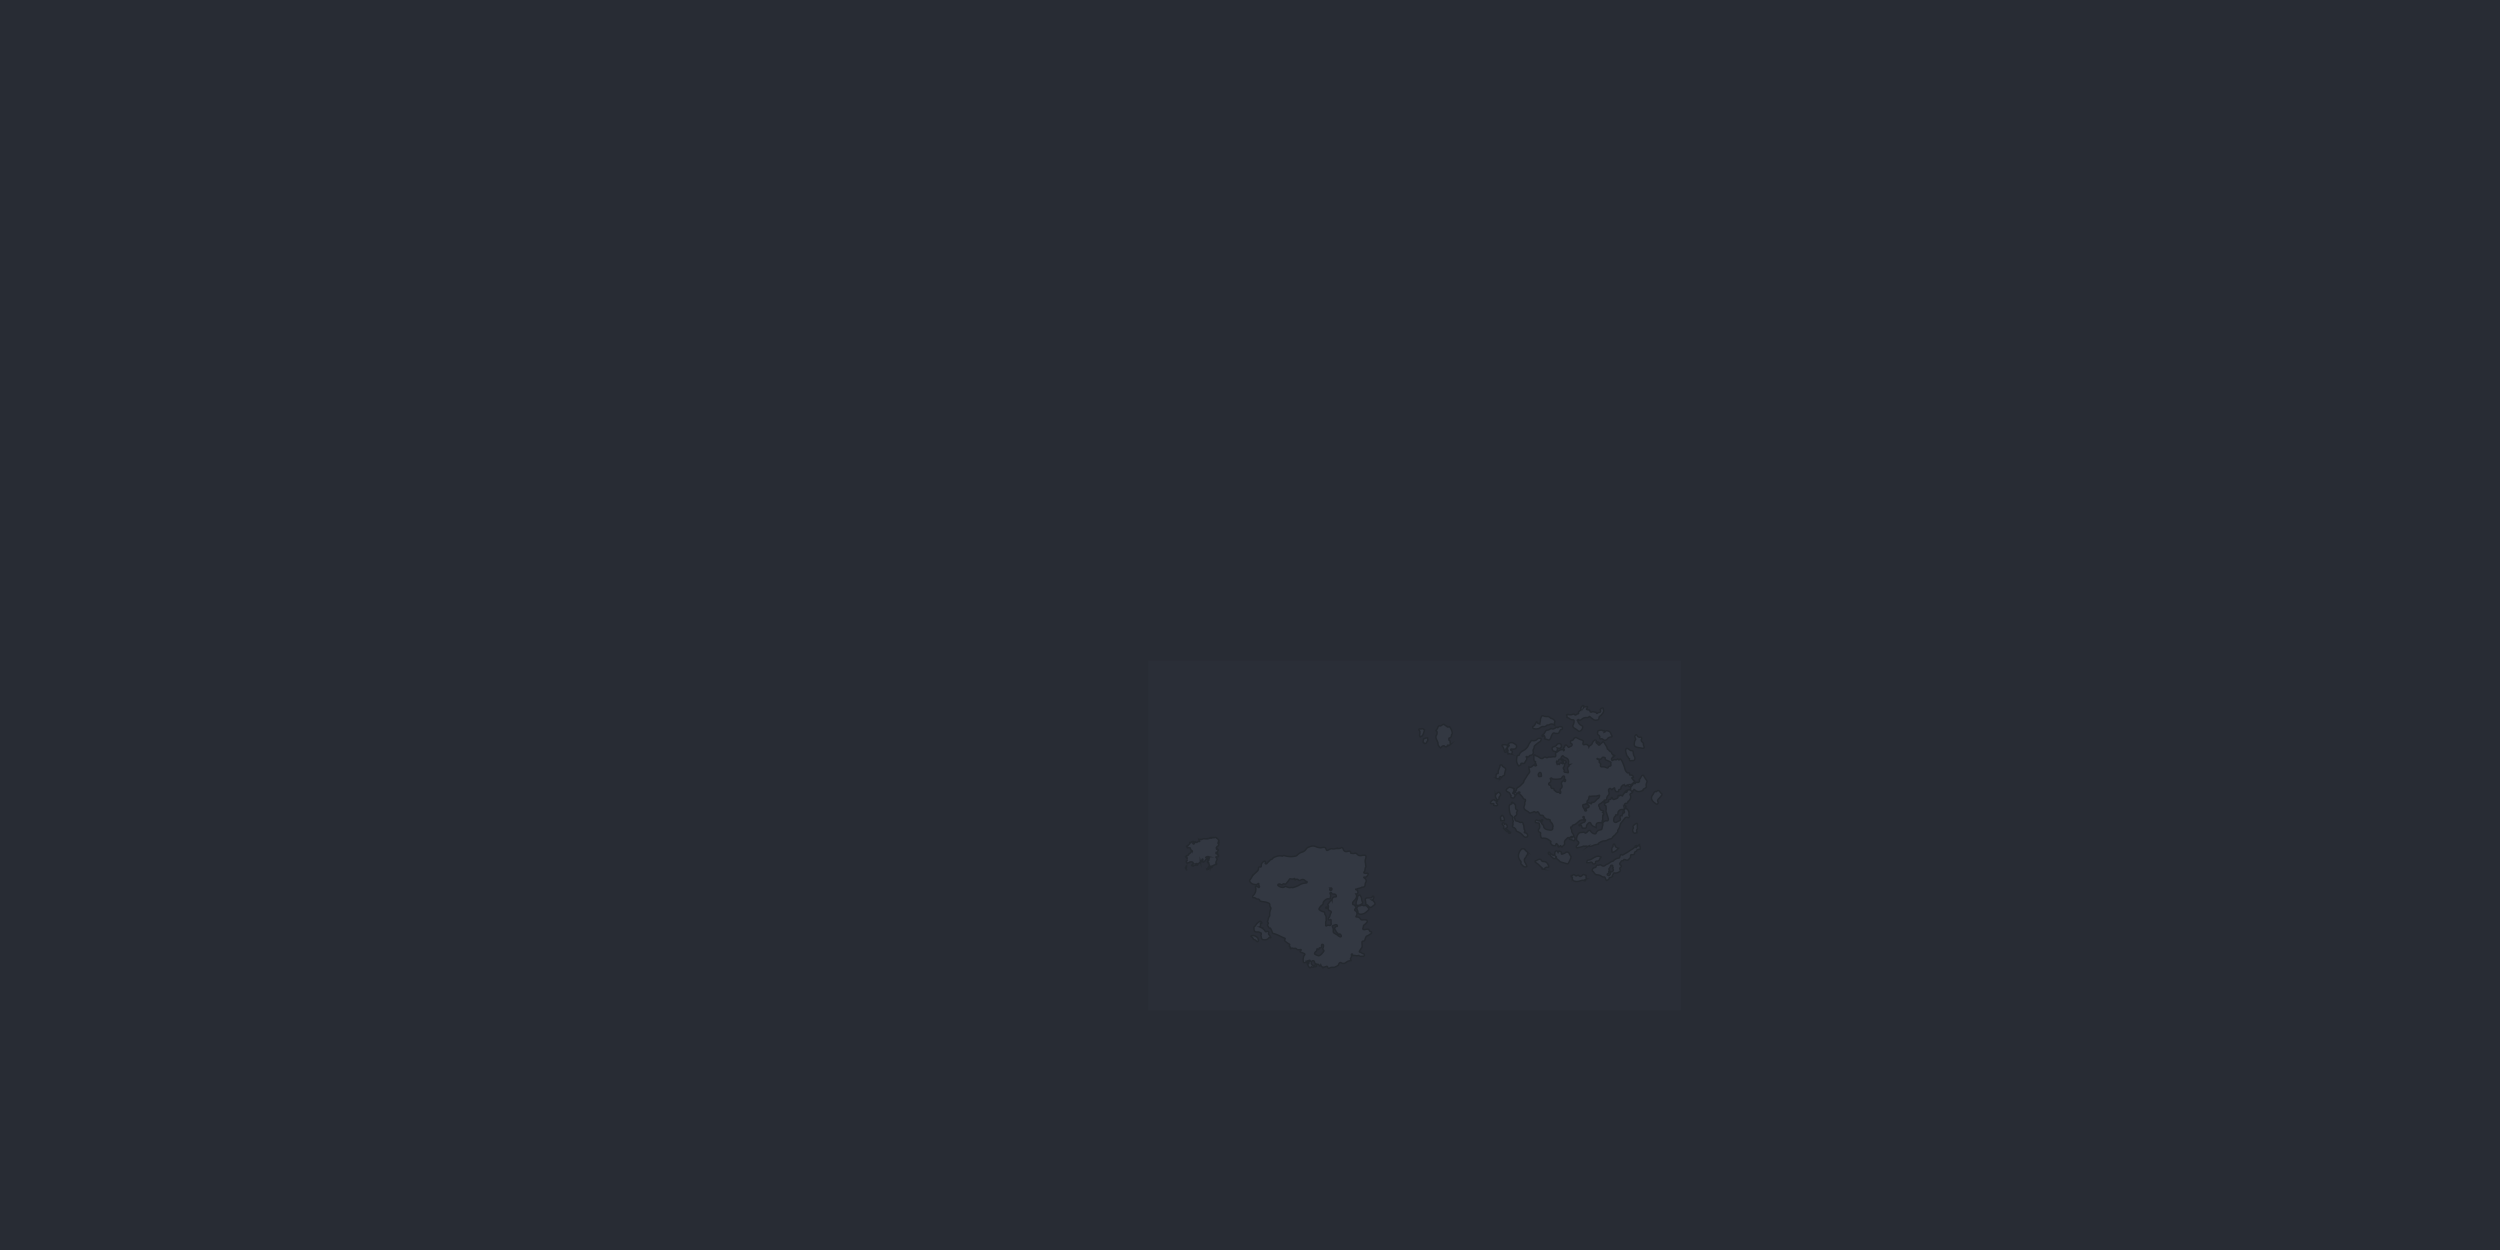 <svg id="protoWorld" xmlns="http://www.w3.org/2000/svg" viewBox="0 0 1680 840">
  <defs>
    <style>
      .cls-1 {
        fill: #282c34;
      }

      .cls-2, .cls-3 {
        fill: #333842;
      }

      .cls-2 {
        stroke: #21252b;
        stroke-miterlimit: 10;
      }

      .cls-3 {
        opacity: 0.2;
      }
    </style>
  </defs>
  <title>protoTM2</title>
  <rect id="_2x1bg" data-name="2x1bg" class="cls-1" width="1680" height="840"/>
  <g id="Tellus_Mater" data-name="Tellus Mater">
    <path id="Renovatio" class="cls-2" d="M1239.21,1648.73a1.75,1.75,0,0,1,0,1.22c.52-.65,1.21-.4,1.8-.55.23-.05.46-.22.68,0s0,.54-.06.78a2,2,0,0,1-.37.52c-.22.28-.29.53.18.56s.68.43,1.22.28.68.61.82.93c.27.65.65.73,1.14.47.94-.5,1.8.28,2.72.1.16,0,.17.29.26.41.22.32.48.75,1,.21a1.53,1.53,0,0,1,1.09-.42.86.86,0,0,0,.72-1.38.54.54,0,0,1,.14-.8c.44-.39.83-.95,1.48-.82.32.07.23.61.36.88.67,1.37,0,2.23-.84,3.25a4.84,4.84,0,0,1-1.42,1.36c-.57.32-.58,1-.7,1.56a1.25,1.25,0,0,1-1.17,1.08,3,3,0,0,1-3-.73,11.33,11.33,0,0,1-1.85-1.51c-.16-.22-.38-.19-.54,0-.47.65-1.12.51-1.81.56a4.38,4.38,0,0,0-2.94,1,5.3,5.3,0,0,1-1.24.81.64.64,0,0,1-.91-.11c-.12-.14-.28-.53-.58-.28a.74.74,0,0,0-.15.94,5.12,5.12,0,0,0,2.54,3.05c.81.35,1,.86.6,1.77a3.17,3.17,0,0,1-1.65,1.95,1.1,1.1,0,0,1-1.21-.15,13,13,0,0,0-2.45-1.69,3,3,0,0,1-1.13-1.32.51.51,0,0,1,0-.61,5.82,5.82,0,0,0,.8-3c0-.59-.3-.89-.75-.82a3.11,3.11,0,0,1-2.32-.83,3.08,3.08,0,0,0-1.34-.63c-.39,0-.63-.35-.35-.73.16-.22.06-.34,0-.5s-.49-.43-.11-.7a1.06,1.06,0,0,1,1-.19,3.9,3.9,0,0,0,2.79-.09,1.24,1.24,0,0,1,1.54.2.55.55,0,0,0,.75.15,5,5,0,0,1,1.62-.85c.13,0,.26-.11.22-.26-.36-1.28.93-1.49,1.44-2.19.1-.14.37-.23.26-.42-.71-1.23.57-1.71.93-2.53Zm52.62,59.39a12.69,12.69,0,0,1-1.64-1.86,1.13,1.13,0,0,0-1.71-.18c-.21.2-.42.49-.69.43-.88-.2-1.21.34-1.53,1a5,5,0,0,1-.72,1.2,3.06,3.06,0,0,0,.15,4.19,7.24,7.24,0,0,0,1.8,1.55c.44.27.79.76,1.25.38a1.21,1.21,0,0,0,.36-1.6c-.42-.76-.13-1.3.45-1.89.82-.82,1.53-1.75,2.28-2.64Zm-67.71-29.81c-1.45.2-2.31,1.47-3.57,2-.11,0-.17.26-.21.4a3.24,3.24,0,0,0,.1,1.28c.08.66-.19,1.17-.89,1.08-1.21-.17-2.37.32-3.57.17a.86.86,0,0,0-.62.11,1.32,1.32,0,0,1-1.58.07,1.12,1.12,0,0,0-1.25,0c-1,.92-1.43,1.06-2.56.44-.62-.34-1.15-.86-1.79-1.13s-1.11-.18-1.53-.73c-.19-.25-.89-.33-.9.29a19,19,0,0,0,0,2.38c0,.59-.06,1.39.93,1.55.33,0,.21.52,0,.8s-.25.47-.08.48c.72,0,.48.67.71,1,.11.17.34.44,0,.46s-.62.54-.89,0c-.44-.88-.76-.39-1.24,0-.77.63-1.5,1.53-2.75.91a7,7,0,0,0,.39,2.56,1.79,1.79,0,0,1-.46,1.72c-1.21,1.37-1.92,3.08-3,4.49-.5.62-.32,1.54-.87,2-1.11.94-1.94,2.19-3.28,2.87a2,2,0,0,0-1.2,1.46c-.05.77-.23,1.2-1.22,1,.32.38.77.67.41,1.09a1.81,1.81,0,0,1-1.57.49c.15-.58.31-1.06.87-1.29a.32.32,0,0,0,.06-.55c-.45-.21-.24-.48-.18-.77s.22-.39,0-.51a13.52,13.52,0,0,0-3-1,.46.46,0,0,0-.25.11,8.64,8.64,0,0,0-1.65,1.23c-.56.63-.54,1,.13,1.55a2.75,2.75,0,0,0,.8.48c1.14.29,1.21,1.5,1.92,2.16a.28.28,0,0,1,.07.26c-.5,1.13.47,1.34,1.11,1.54,1,.31,1.08-.79,1.59-1.24s-.07-.63-.32-1c.8.28,1.26.12,1.34-.66,0-.45.17-.56.57-.26s.81.18.61-.35c-.14-.35,0-.41.17-.46a1,1,0,0,1,.7,0c.26.13.11.4,0,.56-.35.4-.1.57.19.9a12.73,12.73,0,0,1,1.75,1.9c.35.59.65,1.45,1.63,1.48.29,0,.32.39.34.69.06.67-.6,1.29-.5,1.7.26,1.06-.38,1.84-.51,2.76a1.84,1.84,0,0,0,.47,1.56c.79,1,2.14,1.24,3,2.21a.88.88,0,0,0,1.11.21c.54-.35,1.2-.26,1.75-.6a.88.88,0,0,1,1.35.27c.18.3.5.33.79,0,.71-.7,1-.4,1.51.38s.62,1.74,1.92,1.52a1.44,1.44,0,0,1,1.34.85c.37.95,1.27,1.3,2,1.83.15.11.4.33.59.15.46-.44.77.16,1.19.13.61,0,.71.43.57,1,0,.19.14.33.29.45a4.68,4.68,0,0,1,1.65,3c.08.46-.34.66-.25,1.12a1.23,1.23,0,0,1-1.29,1.49c-.76,0-1.53-.21-2.25-.31-1-.15-2.45-1-2.47-2.11,0-1.32-1.7-1.55-1.38-2.83,0,0-.14-.16-.21-.16-.64,0-.79-.49-1-.95-.09-.2-.23-.46-.46-.17-.39.5-.68.11-1,0s-.67-.47-1.1-.12a1.22,1.22,0,0,0-.47,1.24c.11.55.63.36,1,.51.55.24,1.53-.16,1.61.62.12,1.14.8,2.35-.2,3.49-.62.7-.37,2,.45,2.18s.68.73.63,1.18a5.27,5.27,0,0,0,.25,2,1,1,0,0,0,1.22.86,5.85,5.85,0,0,1,4.51,1.46c.56.49,1.39.58.71,1.55-.05.07.09.28.16.42a2.66,2.66,0,0,0,2.49,1.66c.46,0,.77.07.86-.51.06-.39.25-1,.6-.89s.68.77,1,1.18-.29.73.19.9a.89.89,0,0,0,1-.39c.13-.16.49-.65.72-.14.38.82.71.81,1.22.14s1.5-1,1.28-1.79c-.47-1.7.64-2.5,1.61-3.43a2.4,2.4,0,0,1,1.54-.59c.23,0,.33,0,.41.23.15.44-.22.11-.27.2-.21.34-.2.75.23.81a10,10,0,0,1,2.52.82.43.43,0,0,0,.58-.17,1.93,1.93,0,0,0,.15-1.86c-.24-.49-1.58-.83-1.65-.46-.23,1.41-.73.19-1.22.25a1.39,1.39,0,0,1,1.43-.53c1,.09,1,0,.69-1s-1.35-1.6-1.23-2.76c.07-.74-.52-1.27-.67-2,0-.27-.19-.68.24-.61s.54-.1.67-.48a1.23,1.23,0,0,1,.78-.87c1.61-.32,2.67-1.58,3.79-2.51a3.39,3.39,0,0,1,3.59-.66c-.06-.45-.46-.8-.12-1.2.4,0,.19.46.49.6.62.29.48.73.18,1.24a1.56,1.56,0,0,1-1.07.8c-1.09.21-1.78,1.17-2.82,1.47a.34.34,0,0,0-.17.54.34.34,0,0,0,.56.09c.67-.55.93-.22,1.16.45.08.22.19.44.26.68.25.92,1,.5,1.58.63a1.13,1.13,0,0,0,1.42-1.08,2.73,2.73,0,0,1,1-2c1-1,1.51-1,2.07.19.67,1.5,2,1.81,3.41,2.52,0-.51,0-.85,0-1.18,0-1.52.57-2.14,2.11-2.16.47,0,1,0,1.41,0s1-.78.89-.81c-.86-.25,0-.59-.07-.84s.27-.77.15-1.19a2.64,2.64,0,0,1,.32-2.1c.41-.72.63-1.45-.42-1.95.3-.29.8-.41.71-.77-.06-.21-.46-.43-.73-.48a2.09,2.09,0,0,1-2-2,1.06,1.06,0,0,0-.2-.43c-.63-1-.52-1.59.54-2.11a7,7,0,0,0,1.61-1.21c.52-.48.68-.33.94.17.08.15,0,.63.44.35s.31-.41,0-.74c-.61-.64-.46-1,.44-1.11.44-.08,1-.2,1-.69a3,3,0,0,1,1.09-2.48c.92-.94.31-2.2.15-3.31-.1-.68.32-.95.74-1.25s.66.16.91.37.56.57.59.46c.19-.68.86-.6,1.24-.94.12-.11.16-.37.39-.31s.28.34.24.55c-.09.63.33,1,.58,1.54.32.64,1,.48,1.5.54s.47-.49.5-.87a.64.64,0,0,1,.55-.62c.43-.13,1.17-.57,1.14-.71-.25-.92.34-1.36.83-1.92s1.07-.79,1.69-.15a.82.82,0,0,0,1.13.17,1.3,1.3,0,0,1,1.67.4c.26.35.65.36.78.16.3-.46.79-.52,1.17-.8a.76.76,0,0,0,.45-.8,1.64,1.64,0,0,1-1.4.27c1.35-.08,1.72-1.27,2.63-1.74a.42.42,0,0,0-.07-.8c-.8-.27-.86-1.19-1.51-1.61-.15-.09-.22-.6.34-.56.79.06.73-.34.42-.84a1.63,1.63,0,0,0-1.63-.82c-.37,0-.77,0-.76-.46,0-.85-.21-1.27-1.14-1-.11,0-.31-.07-.41-.17a4.64,4.64,0,0,1-1.41-1.94,29.79,29.79,0,0,0-1.95-5.43,4.87,4.87,0,0,0-.9-1.4c-.35-.36-.63-.65-1,0-.14.22-.42.39-.65-.05s-.61-.56-.83-.3c-.55.63-1.14.47-1.79.36a1,1,0,0,0-1,.33c-.46.5-.89.06-1-.28-.28-.61.57-1.75,1.27-1.82.12-.23-.78-1.13.42-.64.22.08.4,0,.45-.2s-.19-.33-.4-.4c-.78-.3-1.63-.53-1.72-1.6a.76.76,0,0,0-.53-.62c-1-.33-1.32-1.38-2.18-1.83-.14-.06-.22-.31-.25-.48-.25-1.51-1.42-2.54-2-3.86-.14-.3-1-.84-1.2-.4-.39.69-1.17.87-1.54,1.55-.13.24-.71.9-1.17.24a5.7,5.7,0,0,0-1.1-1,1.05,1.05,0,0,1-.41-1.3c.11-.3.11-.58-.18-.75s-.78-.24-1,0c-.46.56-1.14,1-1.33,1.74a2.72,2.72,0,0,1-1.4,1.72,2,2,0,0,0-1,1,2.18,2.18,0,0,0-2.55-1.61c-.47.18-.94.34-1.29-.05a1.22,1.22,0,0,1,0-1.24,1.24,1.24,0,0,0-.9-1.68,13.24,13.24,0,0,1-2.91-1.23c-1.14-.76-2-.51-2.66.68a1.44,1.44,0,0,1-1,.82c-.42.08-1,.08-1,.65s-.29,1.29.62,1.53a.62.62,0,0,1,.4.76c-.26,1.06-1.36,1.13-2.07,1.62-.37.26-.7-.4-1-.69-1.06-1.19-1.5-1.13-2,.37,0,.11-.09.26-.18.31-.69.36-.47.93-.18,1.33s.18.7-.15,1C1225.12,1678.18,1225.12,1678.18,1224.12,1678.31Zm17.88,37a1.12,1.12,0,0,1,.8,1.15c0,.48-.48.76-1,.89l-.63.16c-.59.14-.79.4-.35,1,.2.24.5.56.06.87a.69.69,0,0,1-1-.29c-.06-1.18-1.25-1.86-1.26-3.09,0-.52,0-.68.53-.82a6,6,0,0,0,2.48-1,1.75,1.75,0,0,1,.58-2.16c.7-.46.34-1.21.56-1.8s.14-.84.83-.54c.36.16.85-.12,1.27-.15,1.53-.12,3.1.13,4.57-.55.26-.11.54,0,.42.37-.19.6-.25,1.3-.91,1.65-1,.51-1.49,1.5-2.33,2.17a1.81,1.81,0,0,1-1.56.52c-.39-.07-.65-.22-.58.41s-.24.66-.72.34a2.27,2.27,0,0,0-2.1-.25C1241.33,1714.67,1241.26,1715,1242,1715.29Zm-15.1-16c-.11.25-.25.59-.59.24a.92.92,0,0,0-1.41.07,1.66,1.66,0,0,0-.62,1.73,8,8,0,0,1,.35,1.15,1.52,1.52,0,0,1-.49,1.59c-.68.6-1.16,1.34-.46,2.28a1,1,0,0,1,0,.91c-.1.37-.32.6-.6.11a1,1,0,0,0-.92-.53c-1.24.25-1.79-.74-2.6-1.28-.29-.19-.22-.48-.3-.73a.87.87,0,0,0-.7-.56c-1.49.25-1.23-1-1.51-1.74-.11-.31-.07-.44-.5-.4a.81.81,0,0,1-.82-.62.85.85,0,0,1,.49-1,1.62,1.62,0,0,0,.73-2.29c-.1-.21-.43-.48,0-.72s.69-.27.86,0c.38.64,1,.48,1.51.57a14.25,14.25,0,0,0,4.47-.29c.52-.08.73-.67,1-1.08s.69-.85,1.18-.67.29.82.34,1.25a2.52,2.52,0,0,1-.24.89C1227,1698.27,1227.23,1698.55,1226.9,1699.29Zm-5.8-12.07c-.34-.64-.18-1.15.51-1.16.48,0,.5-.22.65-.54s.39-.89,1-.89a.67.67,0,0,0,.73-.75c0-.5.43-.88.72-1.28.15-.22.53-.34.65-.14.67,1.07,2,1.09,2.86,1.87a2.64,2.64,0,0,1,.78,2.63c-.08.69-.28,1.46,1,1.29-.3.21-.76,0-.64.37.23.69-.34.81-.65,1.16a1.91,1.91,0,0,0-.24,1.79c.1.39.24.76.31,1.16.2,1.12.22,1.12-.83.92a5.63,5.63,0,0,0-.91-.18c-.86,0-1.23-.33-.86-1.21.23-.54-.47-.68-.51-1.12,0-.21-.27-.53-.22-.58,1-.89.71-2.33,1.45-3.32.19-.27.68-.33.46-.88-.31-.77-.82-1-1.65-.6a5.23,5.23,0,0,0-.83.59.41.41,0,0,0-.13.31c.06.15.18.25.35.08s.37-.09.51.13a.45.45,0,0,1,0,.6c-.17.19-.35.33-.65.18a4.3,4.3,0,0,0-1-.42c-.42-.07-.92-.12-.91.58,0,.42-.28.33-.51.24a1.5,1.5,0,0,0-1.14,0A5.44,5.44,0,0,0,1221.1,1687.22Zm36.44,1.3c.06.61-.54.83-1.06.91-.34.06-.63.14-.71.48-.18.77-.63.72-1.2.48a5.54,5.54,0,0,0-3-.6c-.88.11-1.25-.46-1-1.3.18-.66-.2-1.06-.59-1.46-.16-.16-.39-.28-.34-.52a1.36,1.36,0,0,0-1.23-1.87.29.29,0,0,1-.18-.38.19.19,0,0,1,.32,0c.31.37.79.23,1.18.39.94.39,1.5-.51,1.93-1,.56-.66,1-.11,1.5-.16s.48.46.5.85c0,.55.3.8.89,1a22,22,0,0,1,2.7,1.26.45.45,0,0,1,.29.48A2.6,2.6,0,0,0,1257.54,1688.52Zm-48,7.84c-.77.08-.72-.73-.88-1.19s.89-1.74,1.2-1.63c.86.28.87,1,.89,1.92C1211.13,1696.53,1210.11,1696.3,1209.57,1696.36Zm29.48,27.63c-.2.07-.3-.18-.31-.37s.14-.38.4-.39.39.16.48.4S1239.24,1723.92,1239.05,1724Zm28.51-17.22a.58.58,0,0,0-.91.33c-.21.81-1.05,1.22-1.22,2,0,.18-.27.31-.34.24a1.29,1.29,0,0,0-1.86-.06s-.15-.09-.24-.13c-.53-.3-.76,0-.69.46.14.87-.31,1.19-1,1.51-.34.16-.7.16-1,.33-1,.49-1.29.36-1.8-.64-.09-.18-.16-.41-.35-.4a.5.5,0,0,0-.49.48c0,.73-.46.81-1,.87s-.84.32-.68.86,0,.61-.42.76a6.35,6.35,0,0,1-1.28.52c-.87.19-1.39,1.54-.76,1.75,1.09.37.65,1.12.79,1.79.18.91-.26,1.85,0,2.68a40,40,0,0,1,1.46,4.62c.16.85-.23,1.48-1.07,1.33-1.16-.2-1.82.52-2.59,1.2-.61.54-.31.92,0,1.41.06.1,0,.3-.08.44a8,8,0,0,0-.46,2,1.05,1.05,0,0,1-1,1,3.44,3.44,0,0,0-3,2.16c-.2.5-.45.58-1,.51a3.79,3.79,0,0,1-2.68-1.83c-.42-.64-.88-.48-1.39-.25s-.74.9-1.33,1.22-.75.61-1.08.21a1.37,1.37,0,0,0-1.46-.37,15.23,15.23,0,0,1-1.67.17,1.5,1.5,0,0,0-.86.43,5.39,5.39,0,0,0-1.57,3.18,2,2,0,0,0,.44,2.05c1.08.73,1.28,1.3.39,2.37-.32.39-.76.66-1,1.15s.1,1.25.52,1.11c1.27-.42,2.66-.37,3.85-1a1,1,0,0,1,.89-.11c.64.28,1.41-.43,2,.29,0,0,.28-.07.42-.13a1,1,0,0,1,.72-.15c1.84.53,3.25-1,5-1.06.3,0,.62-.36,1-.23.18.06.37,0,.38-.17,0-.64.43-.77.91-1a6,6,0,0,1,2.83-1.11,4.34,4.34,0,0,0,1.95-.33,6.48,6.48,0,0,1,2.3-1,1.73,1.73,0,0,0,1.44-.91c.51-1,1.68-1.4,2.26-2.42.42-.74,1.6-1,1.26-2.25,0-.13.12-.35.23-.49a8.08,8.08,0,0,0,1.49-3.53,2.38,2.38,0,0,1,.61-1.2c.87-1,1.69-2.1,2.51-3.17a1.64,1.64,0,0,1,1.82-.47c.27.16.53.31.76.06s.75-.79.51-1c-.71-.64-.26-1.33-.32-2a3.93,3.93,0,0,0-1.31-2.67c-.43-.4-1.33-.85-.72-1.81.17-.26-.19-.24-.41-.24-.7,0-.88-.4-.61-1a1.24,1.24,0,0,1,1-.79c.75-.08,1.42-.19,1.29-1.2,0-.08.22-.2.35-.28,1.2-.71,2-2.7,1.32-3.92-.5-.87,0-1,.48-1.3s.88-.5.55-1.16a.31.31,0,0,1,.31-.45c.41.07.53-.19.72-.44a.69.69,0,0,1,1.17-.1c1.33,1.23,2.85,1.06,4.4.49.31-.12.88-.27.88-.41,0-1.08,1-1,1.55-1.51.31-.29.85-.53.67-1a3.79,3.79,0,0,1,.32-2.71,1.57,1.57,0,0,0-.19-1.6,18.32,18.32,0,0,1-1.84-2.86.67.67,0,0,0-1.09-.27c-.89.71-1,2-1.91,2.66-.08,0,0,.35.05.53.17,1-.26,1.44-1.23,1.43-.58,0-1.27-.21-1.54.63a.27.27,0,0,1-.38.18c-.76-.36-1.07.2-1.36.7-.49.84-1.48,1.35-1.4,2.59,0,.34-.28.76.08,1.16a2.45,2.45,0,0,0-2.86.4c-.14.13-.63,0-.41.44.12.23.39.4.79.11C1268.13,1706.92,1267.9,1707,1267.56,1706.77Zm-1,11.67c-.26.14-.29.59-.11,1s.43,1.23-.51,1.45c-.34.08-.45.38-.57.68a1.45,1.45,0,0,1-1.15,1.08c-.42.06-.51.49-.52.86a2.68,2.68,0,0,0,.12,1,1.11,1.11,0,0,1-.76,1.56,11.17,11.17,0,0,0-1.78.94,1.36,1.36,0,0,1-1.89-1.26c.14-1,.09-2.07,1.1-2.72a.57.57,0,0,0,.19-.41c0-.45.14-.67.7-.53s.93.05.87-.73a2.63,2.63,0,0,1,1.18-2.45,3.79,3.79,0,0,1,2.3-.42c.66.07,1-.33.83-1C1266.74,1717.8,1267.33,1718,1266.56,1718.44Zm10.15,23.63a1.71,1.71,0,0,0-.8.73c-.14.18-.35.49-.6.22-.61-.67-1-.08-1.48.13.18.4.56.22.76.41s.18.21.16.3-.21.24-.23.23c-.91-.65-1.25,0-1.94.54s-1.77,1.07-2.63,1.71c-1.33,1-2.84,1.71-4.27,2.56a.65.65,0,0,1-.62.09c-1-.56-1.26,0-1.45.89-.1.44-.17,1.08-.69,1.2a5.73,5.73,0,0,0-3.72,1.88.55.55,0,0,1-.29.22c-1.69.26-2.74,1.78-4.36,2.17a.75.75,0,0,0-.24.15c-1.44,1.24-2,1.28-3.57.22a.62.62,0,0,0-.67-.11,2.34,2.34,0,0,1-1.61.26.67.67,0,0,0-.81.6,1.07,1.07,0,0,1-1.05,1.06,1.92,1.92,0,0,0-1.6,1.6c-.17.75.5.88.78,1.25.63.85,1.08,1.87,2.47,2a5.12,5.12,0,0,1,2.8.84,2.42,2.42,0,0,0,1.86.6c.43,0,.65.26.79.66a6.38,6.38,0,0,0,.59,1.27c.11.17.35.53.56.39.58-.37,1.37-.61,1.49-1.4.07-.43.24-.39.55-.47a13.56,13.56,0,0,0,1.68-.7c-.36-.83.49-1.27.6-1.94a.55.55,0,0,1,.73-.5,4.53,4.53,0,0,0,3.14-.72,1.11,1.11,0,0,0,.62-1.71.93.93,0,0,1,.24-1.25c.94-.74,1-1,0-1.72-.57-.47-.6-1-.11-1.44s.67-1.63,1.82-1.38c.11,0,.38-.19.41-.33.2-.78.62-.5,1.14-.37s1.36.65,1.87.15c.73-.73,1.86-1.33,1.75-2.6-.1-1,.55-1,1.11-.92,1,.17,1.4-.3,1.53-1.15a1.16,1.16,0,0,1,.77-1,1,1,0,0,0,.65-.5c.27-.87,1-.88,1.72-1,.23,0,.51.06.7-.16a4.45,4.45,0,0,0-.28-2c-.87-.13-.06-.54-.15-.79Zm-17.92,15c.19.24.47.44,0,.76-.25.18,0,.39.13.55a1.06,1.06,0,0,1,0,1.38c-.34.43-.68.81-1.34.52-.46-.2-.63.24-.47.48.6.91-.3,1.4-.59,2-.16.33-1,0-1.33-.37s.1-.81.37-.87c.69-.13.69-.49.54-1a.88.88,0,0,1,.24-.87c.37-.34.5-.53,0-.82-.27-.15-.22-.45,0-.65a5,5,0,0,0,1-1.84c.18-.48.67-.39,1.06-.35s.35.28.17.5S1258.66,1756.85,1258.79,1757ZM1195,1688.5a6,6,0,0,0,.68.75c.37-.47,1.3-.48,1.31-1.09,0-.94.62-.72,1-.69.76,0,1.57.4,1.77-.78,0-.1.19-.17.24-.28.38-1,1.52-1.74.74-3a.37.37,0,0,1,.11-.5c.2-.16.23.1.35.15.41.17.9.31,1.16-.16a1.71,1.71,0,0,1,1.45-.85,1.94,1.94,0,0,0,1.56-1.88c.07-.67-.41-1.34,0-2a2.81,2.81,0,0,0,.56-1.75,1,1,0,0,1,.34-.74,20.25,20.25,0,0,1,3.65-2.87c.47-.3.92-1.44.64-1.88s-.92-.27-1.38-.25a2,2,0,0,0-1.24.6,3.31,3.31,0,0,1-3.15.89c-.36-.08-.84-.09-1,.3-.39.88-1.21,1.5-1.52,2.41a7.3,7.3,0,0,1-3.35,3.84c-1.22.76-2.56,1.39-3,3a.5.5,0,0,1-.56.4c-.74-.07-1,.46-1,1a8,8,0,0,0-.26,1.87A5.75,5.75,0,0,0,1195,1688.5Zm2.32,38.59c-.67.28-1.06,0-1.58-.31a3.51,3.51,0,0,0-1.39-.5c-1.43-.11-1.23-1.43-1.63-2.29-.28-.6.29-.85.66-1.18s1.16-.88.85-1.69a1.16,1.16,0,0,1,.19-1.2c.25-.35.53-1,0-1.16-1.2-.49-1-1.66-1-2.4,0-1.56-1.15-1.93-2-2.69a.31.31,0,0,0-.42-.05.27.27,0,0,0-.11.4c.39.6,0,.67-.48.85a1.79,1.79,0,0,0-1.32,1.74,18.65,18.65,0,0,0,.69,4.91,1.74,1.74,0,0,0,.61.88c.5.42,1.06.83,1.12,1.57s-.16,1.5.17,1.9c.58.69-.11,1.05-.1,1.55,0,.25.08.49.08.74a1.85,1.85,0,0,1-.13,1c-.42.67-.18,1.1.51,1.37a2.74,2.74,0,0,1,1.71,1.84,1.24,1.24,0,0,0,.85.93,9.1,9.1,0,0,1,4,2.9c.64.68,1.23,1.23,2.38.75.67-.28.72-.53.58-1-.22-.84-.45-1.66-1.58-1.74-.22,0-1.06-.32-.51-.75s.23-.83.05-1.15c-.65-1.18-.18-2.62-.93-3.76,0,0,0-.06,0-.09C1198.75,1727.76,1197.92,1726.86,1197.36,1727.09Zm19.05,21.52a8.8,8.8,0,0,0,1.91,2.26c.49.39,1,.91,1.63.65a1.13,1.13,0,0,0,.46-1.57c.22.15.29.19.36.25s.13.1.12.14c-.22,1.31.89,1.7,1.62,2.34.37.33.69.81,1.13,1,1.48.5,3,.89,4.52,1.31a.68.68,0,0,0,.68-.22,18,18,0,0,0,1.81-3.8c0-.32.28-.63,0-1a12.33,12.33,0,0,1-1.12-1.92,1.63,1.63,0,0,0-2.58-.57,7.64,7.64,0,0,1-2,.94c-.32.17-.85.09-.67-.51.34-1.14-.8-1-1.25-1.4s-.78.32-1,.81c-.29-.63-.57-1.19-1.29-1a1.7,1.7,0,0,0-.91,1.88.51.51,0,0,1-.12.65c-.53.59-1,.43-1.52,0s-1-.73-1.63-.29Zm3.4-88.95c.34-.72-.85-2-2-2.31a2.24,2.24,0,0,1-1.21-.65,2.2,2.2,0,0,0-1.76-.7,5.09,5.09,0,0,1-2.47-.34,1,1,0,0,0-1.51.39,6,6,0,0,0-.71,2.27c0,1-.33,1.82-.41,2.71-.45-.18-.81-.34-1.19-.47-.22-.06-.43-.07-.43-.38a.57.57,0,0,0-.45-.63c-.33,0-.37.36-.5.58-.48.87-.75,1.87-1.75,2.39a.92.92,0,0,0-.34,1.17,1,1,0,0,0,1,.53c.24,0,.49.1.73.11a5.12,5.12,0,0,0,2.24-.29c1-.39,1.83-1.38,3.07-1.3a2.5,2.5,0,0,0,2.35-.83c.17-.22.5-.2.79-.18a1.17,1.17,0,0,0,.78-.18,3,3,0,0,1,3.67.27A4,4,0,0,1,1219.81,1659.66Zm3.38,6.08c.29-.54.46-.93,1.12-1a.86.86,0,0,0,.65-1.09.87.87,0,0,0-1-.83c-.61,0-1.25-.11-1.75.44-.13.15-.42.38-.62.06-.3-.49-.44-.09-.71,0-1.07.53-2.05,1.52-3.41.76a.36.36,0,0,0-.49.1,4.1,4.1,0,0,1-2.36,1,1.31,1.31,0,0,0-.92.58c-.66,1-1.06,2.1-2.22,2.67-.33.16-.31.77-.06,1s.46-.22.7-.33.17-.44.47-.38a3,3,0,0,1,.66,1.62c-.75.75.11.82.44.89a5.82,5.82,0,0,1,1.58.45.92.92,0,0,0,1.23-.29,2.91,2.91,0,0,0,.78-1.44,8,8,0,0,1,1-2.21c.7-1.24,1.49-.38,2.25-.38.19,0,.38,0,.58,0C1222.49,1667.69,1222.79,1666.52,1223.19,1665.74Zm-26.29,79.94a7.86,7.86,0,0,0-1.27,2.45,5,5,0,0,0,1,4.75c.33.4.69.75.47,1.37a.85.85,0,0,0,.18,1c.52.43,1,.93,1.45,1.39a2.06,2.06,0,0,0,1.85.37c.26,0,.61-.36.47-.59-.4-.64-.59-1.41-1-2-.83-1.18-1-2.57.08-3.48.73-.6.4-1.85,1.52-2.06,0,0,0-.12,0-.18-.11-.79.13-1.7-.87-2.16a1.74,1.74,0,0,1-.68-.76,1.47,1.47,0,0,0-1.69-.85C1197.72,1744.77,1197.32,1745.13,1196.9,1745.68Zm55.57-80.16a.57.57,0,0,1-.54-.06c-.64-.52-1.34-.28-2-.16s-1.24.32-1.29,1-.35,1.53.49,2.12a1.62,1.62,0,0,1,.88,1.77c-.08.39.34,1.14.77.92.77-.41,1.11,0,1.56.4a1.87,1.87,0,0,0,2.74-.35,3.23,3.23,0,0,1,2.57-1.42c.91,0,.67-.45.56-.85s-.47-.8-.63-1.24a2.47,2.47,0,0,0-1.65-1.84c-.82-.2-1.74-.63-2.34.47,0,.1-.27.12-.54.22C1253.24,1665.79,1253.43,1665.24,1252.47,1665.52Zm27.4,11.22c0-.89-.8-1.66-.44-2.66.07-.19-.29-.3-.4-.46-.53-.71-1.49-1.17-.92-2.43.4-.9-.21-1.52-.95-1.28a2,2,0,0,1-1.91-.94c-.36-.9-.64-.94-1.32-.27a1.17,1.17,0,0,0-.22,1.36c.15.52.73,1.16.34,1.56a3.44,3.44,0,0,0-.71,2c-.38,1.63,0,2.53,1.58,3a10.74,10.74,0,0,0,2,.41,8.88,8.88,0,0,1,1.55.3C1279.3,1677.45,1279.86,1677.17,1279.87,1676.74Zm-98.85,21c.32.06.71,0,1.08.06s.42,0,.44-.42.31-1.22,1.15-.81c.43.21.73,0,1-.31a1.23,1.23,0,0,1,.73-.52c.35,0,.49-.3.61-.68a25.68,25.68,0,0,1,.61-2.75c.47-1,.13-1.55-.88-2.19-.5-.32-1.08-.53-1.31-1.2a.76.76,0,0,0-1-.34c-.37.14-.64.36-.55.84s-.16.71-.28,1.06c-.37,1.06-1,2-.81,3.27,0,.21,0,.5-.24.53-1.24.14-1.16,1.09-1.25,1.84S1180.22,1697.6,1181,1697.75Zm59.1,64.77c-.55-.22-1.16-.54-1.78.12-.95,1-1.62,1.09-2.34.24-.38-.44-.53-.38-1-.1a1.08,1.08,0,0,1-1.58-.07,1,1,0,0,0-1.56-.08c-.14.11-.31.33-.42.31-.28-.07-.54-.27-.59.22s0,.7.45.81c.25.07.46.06.31.47a2,2,0,0,0,1.14,2.1,5.8,5.8,0,0,0,3.88,0c1-.31,2.1-.82,3.21-.13.35.23.63-.15.63-.45s0-.53.33-.67a.59.59,0,0,0,.21-.88,1.11,1.11,0,0,1-.11-1C1241.17,1762.68,1240.44,1762.66,1240.12,1762.52Zm33.42-79.22a6.29,6.29,0,0,1-1-3.16c0-.92-.48-1.28-1.39-1.23a1,1,0,0,1-.67-.26c-.39-.31-.79-.61-1.2-.88-1-.65-1.71-.33-1.84.84a7.11,7.11,0,0,0,.51,2.59,3,3,0,0,0,1,1.93c.36.24.29,1.14,1.07,1.25,0,0,0,.22,0,.34-.08.89.24,1.23,1.15.94a3.32,3.32,0,0,1,.84,0c1.36-.09,1.67-.43,1.67-1.9A1.88,1.88,0,0,0,1273.54,1683.3Zm-62,75.19a1.46,1.46,0,0,0,1.54-.43,2,2,0,0,1,1.93-.75c.88.11.9-.41.73-.86-.63-1.62-1.44-3.06-3.55-3a1.57,1.57,0,0,1-1.44-.89c-.36-.75-1-.77-1.66-.54a5.2,5.2,0,0,0-1.68.88c-.18.14-.69-.2-.75.37a1,1,0,0,0,.56,1,13.05,13.05,0,0,1,2.35,1.87,6.79,6.79,0,0,0,1.59,1.44.33.33,0,0,1,.11.43C1210.91,1758.34,1211.32,1758.46,1211.53,1758.49Zm-21.61-77.34c.43.09,1,.09,1.15-.49s.41-1.15-.17-1.65c-.26-.23-.89-.24-.66-.81s.74-.29,1.16-.28h.56c.85,0,1.64-.15,2-1.06a1.58,1.58,0,0,0-.69-2.2c-1.31-.91-2.46-1.61-4-.75-.53.28-.85.56-.38,1.12s.34.62-.14,1a2.48,2.48,0,0,0-.82,1.53c-.1.69.62,1.19.44,1.5-.48.81.11,1.43.09,2.17A3.34,3.34,0,0,1,1189.92,1681.15Zm56.86,69.35c-1.47.75-2.72,1.91-4.51,2-.7.06-.83.89-1,1.51a.24.24,0,0,0,.26.31,7.92,7.92,0,0,0,2-.23c.88-.32,1.13-.32,1.66.52a1,1,0,0,0,1.22.47c.45-.12.83-.33.78-1a.78.78,0,0,1,.84-.9,2,2,0,0,0,2-1.26,2,2,0,0,1,.72-1c.27-.19.3-.72-.09-.7-.65,0-1.19-.41-1.79-.29A3.8,3.8,0,0,0,1246.78,1750.5Zm-24.86-73.26a1.94,1.94,0,0,0,1.75-.14c.78-.59.58-1.44.44-2.1-.19-.94-2.12-1.07-2.77-.21a3.1,3.1,0,0,1-2.08,1.47c-1.25.21-1.55,1.12-1,2.12.37.62.55,1.24,1.45,1,.11,0,.26.18.4.19a3.38,3.38,0,0,0,1.33-.15c-.32-.81.67-1.63-.11-2.35C1221.65,1677,1221.75,1677.21,1221.92,1677.24Zm53.16,50.65c-.33-.21-.61,0-.88.16a6.07,6.07,0,0,0-1.57,1.38.79.79,0,0,0-.14,1c.25.4.14.63-.09,1a2.25,2.25,0,0,0,.61,2.82c.64.45,1.2,0,1.77-.16.34-.08.36-.49.2-.8a1.23,1.23,0,0,1,.24-1.6.91.91,0,0,0,.11-.9c-.22-.67.2-1.35-.12-1.93C1275.36,1728.41,1275.41,1728.11,1275.08,1727.89Zm-14.94,14.35c-.05-.31-.13-.54-.5-.52s-.46.23-.57.53c-.17.49,0,1.08-.43,1.5-.9,1-.33,2.11-.43,3.18a.43.43,0,0,0,.62.36,9.56,9.56,0,0,0,3.83-2.76C1261.26,1744.18,1260.36,1743.56,1260.14,1742.24ZM1186,1727.77c-.47,0-.85-.67-1.36-.15s0,1,.16,1.24c.63.63,1,1.21.55,2.09,0,.07,0,.25.12.32,1,.8,1.64,2,3,2.36.2,0,.44.14.35.44s.14.42.41.41.74,0,.87-.37-.23-.38-.45-.51a23.32,23.32,0,0,1-2.8-2.49c1-.29,1.21-.72,1-1.51-.39-1.29-.84-1.59-1.85-1.21C1185.84,1728.11,1186.2,1727.76,1186,1727.77Zm-4.74-12.12a1,1,0,0,0-.2-1c-.52-.52-1-.94,0-1.47.31-.15.2-.68,0-1-.07-.15-.3-.26-.38-.1-.53,1.09-1,.5-1.42,0a.63.63,0,0,0-.43-.13,2.94,2.94,0,0,0-2.22,1.75c-.13.49.07.83.55.86a2.53,2.53,0,0,0,.91,0c.5-.13,1,0,.69.74-.16.42.2.56.42.55a4.61,4.61,0,0,1,1.27.15C1180.8,1715.87,1181.13,1715.93,1181.21,1715.65Zm-.43-4.12c.18.19.43.59.83.39a1,1,0,0,0,.66-1,1.23,1.23,0,0,1,.21-1c1.09-1.22,1.07-1.23.26-2.6-.26-.44-.56-.56-1-.3-1,.62-2,1.28-1.88,2.73A4,4,0,0,0,1180.78,1711.53Zm4.51-36.56a.85.85,0,0,0-1,.42c-.21.36.22.54.38.76a7.43,7.43,0,0,1,1.22,3.13c.06.3.12.83.65.72s.6-.53.45-1a1.39,1.39,0,0,1,.39-1.7c.66-.49.35-1.28.73-1.85.14-.23-.29-.44-.39-.39-.68.34-1.28-.36-1.84-.12A2.45,2.45,0,0,1,1185.29,1675Zm.55,50.76a3.9,3.9,0,0,0-1.09-3.1c-.22-.19-.47-.39-.71-.06-.45.64-1.21,1.21-.64,2.18a.77.77,0,0,1,.08.62c-.26.61.14.61.52.63a7,7,0,0,0,.87,0C1185.09,1725.77,1185.88,1726.52,1185.84,1725.73Zm62.92-51.17c.14.14.14.58.5.34a.68.68,0,0,0,.4-.73c-.08-.75-.47-1-1.2-1.13C1248.44,1673.61,1248.33,1674.14,1248.76,1674.56Zm-32.18,73.91c.35-.54,0-.9-.36-1.2s-.51,0-.72.19-.1.58,0,.85c.17.43.59.21.9.3Zm-5-23c-.27-.27-.78,0-1,.28-.42.66.66.51.66,1C1211.25,1726.22,1212.06,1725.87,1211.59,1725.43Zm13.93-40.17a.7.7,0,0,0-.79-.62c-.18,0-.69,0-.57.36a.73.73,0,0,0,.88.59C1225.15,1685.48,1225.55,1685.66,1225.52,1685.26Z" transform="translate(-174.97 -1174.5)"/>
    <path id="Athentha" class="cls-2" d="M1148.11,1675.61c-.07,0,0-.12,0-.19s-.06-.24-.26-.17-.27.14-.23.33c.08.35-.16.5-.4.62a2.44,2.44,0,0,1-.28.14,1.68,1.68,0,0,1-1.16-.24c-.3-.15-.62-.25-.91-.42-.12-.07-.24,0-.37,0a2.85,2.85,0,0,0-.78.73c-.07.09-.18.14-.26.23a.83.83,0,0,0-.19.26c-.08.16-.17.16-.32.07a3.9,3.9,0,0,1-1.32-1.5,2.17,2.17,0,0,1-.34-1.24c0-.12,0-.25,0-.37a1.13,1.13,0,0,0-.14-.6c-.21-.45-.38-.92-.62-1.35s-.31-.84-.53-1.24a1,1,0,0,1-.07-.35,6,6,0,0,1,.07-1.27,1.34,1.34,0,0,1,.38-.71,1,1,0,0,0,.19-.42.11.11,0,0,0,0-.08c-.1-.09,0-.15,0-.23a.56.56,0,0,0,.09-.31,3.77,3.77,0,0,0,0-.95.68.68,0,0,0-.26-.44.08.08,0,0,1,0-.06.23.23,0,0,0-.26-.19c-.16,0-.16-.14-.21-.24s0-.11.11-.15a1.39,1.39,0,0,0,.36-.44,4.41,4.41,0,0,1,.44-.6,2.5,2.5,0,0,0,.28-.71c.1-.24.1-.53.31-.71a3.79,3.79,0,0,0,.47-.51c.13-.15.31-.08.47-.07a3.58,3.58,0,0,1,.35.09,1.46,1.46,0,0,0,.88-.3,3.09,3.09,0,0,0,.45-.36,1.35,1.35,0,0,1,.72-.29.53.53,0,0,0,.36-.09c.11-.09.36,0,.47.11a5.35,5.35,0,0,0,1,.86c.12.08.26,0,.38.12a2.14,2.14,0,0,1,.68.55.23.23,0,0,0,.19.09,4.33,4.33,0,0,0,.62,0,.87.87,0,0,0,.46-.19c.12-.08.18,0,.24.08a3.46,3.46,0,0,0,.46.73,2.36,2.36,0,0,1,.44.79.65.65,0,0,0,.16.29.82.82,0,0,1,.22.47,4.35,4.35,0,0,0,.23.78c.11.33.13.69.22,1a.94.94,0,0,1-.2.84,4.94,4.94,0,0,0-.35.64.36.36,0,0,0,0,.35.27.27,0,0,1,0,.26,2.1,2.1,0,0,1-.25.57,4.76,4.76,0,0,1-.31.47c0,.06-.14.06-.22.09a3.91,3.91,0,0,1-.59.26c-.24,0-.33.29-.36.51a4.55,4.55,0,0,0,.07.9c0,.13.17.2.28.28a1.14,1.14,0,0,0,.3.18.36.36,0,0,1,.23.4c0,.43,0,.86,0,1.29a1.53,1.53,0,0,0,.07.29,1.46,1.46,0,0,1,0,.59c0,.06-.07.1-.13.13a1.86,1.86,0,0,1-.92.27C1148.34,1675.33,1148.22,1675.48,1148.11,1675.61Zm-16-10.37a.55.55,0,0,0-.37-.6,3.73,3.73,0,0,1-.65-.41.54.54,0,0,0-.46-.07l-.48.13c-.17.06-.36,0-.53.08a.42.42,0,0,1-.27,0,.63.63,0,0,0-.62.05.23.23,0,0,1-.14,0,.06.06,0,0,0-.06,0,.55.55,0,0,0,0,.7,7.63,7.63,0,0,1,.48.68.62.62,0,0,1,.14.41,8.18,8.18,0,0,0,0,1,.57.57,0,0,1-.09.36.57.57,0,0,0-.08.26,5.89,5.89,0,0,0,0,.84c0,.09,0,.17,0,.25s.12.43.22.64.13.23.33.13c0,0,.07-.06.1-.07s.21-.22.35-.29.26-.09.38-.16c.27-.17.6-.29.69-.65l0-.07a4.49,4.49,0,0,0,.49-1,12.63,12.63,0,0,0,.45-1.48,1.77,1.77,0,0,0,.08-.56A2.08,2.08,0,0,1,1132.12,1665.24Zm2,5.13c-.25,0-.5.09-.75.08a1.59,1.59,0,0,0-.89.28.8.8,0,0,1-.47.15.48.48,0,0,0-.33.2,1.14,1.14,0,0,0-.19.55,2.5,2.5,0,0,0-.16.89.2.2,0,0,1,0,.11,1.54,1.54,0,0,0,0,.74c0,.1.1.14.2.1a.21.21,0,0,1,.2,0,.59.59,0,0,1,.26.45c0,.11.06.19.16.22a.83.83,0,0,0,.69,0c.25-.13.52-.2.66-.48s.23-.38.33-.58a1.58,1.58,0,0,1,.6-.75.16.16,0,0,0,0-.24.15.15,0,0,1,0-.23.38.38,0,0,0,.07-.44,1.94,1.94,0,0,1-.14-.79C1134.43,1670.35,1134.43,1670.37,1134.11,1670.37Z" transform="translate(-174.97 -1174.5)"/>
    <path id="Alterion" class="cls-2" d="M978.28,1755.68c-.21,0-.1.19-.23.24s-.14-.05-.35-.07c-.5,0-.33.06-.45.39s-.25.34-.63.27l-.19-.1c-.18-.05-.22.08-.42-.05a.4.4,0,0,1-.2-.56c.12-.24.53-.15.6-.28s-.07-.15,0-.22a1.07,1.07,0,0,1,.12-.27s.15,0,.19-.09.11-.49.11-.38c0-.21-.19-.39-.35-.59s-.26-.2-.63-.24c-.2,0-.42-.16-.64-.09s-.26.15-.49.18a.32.32,0,0,0-.35,0,1,1,0,0,0-.13.28c-.22.17-.31.14-.6.17a1.26,1.26,0,0,0-.55.12c-.08,0-.26.36-.4.29s0-.21-.11-.3-.15-.08-.17-.11a2,2,0,0,1-.25-.77c-.08-.5-.06-.23.29-.43a1.07,1.07,0,0,0,.3-.55.92.92,0,0,0-.17-.41s-.23-.16-.21-.12c-.14-.35.13-.32.32-.55s.05-.18,0-.36c0,0,.07-.15,0-.18s-.16-.05-.22-.19,0-.25,0-.45v-.21a.12.12,0,0,0-.14-.12s-.12,0-.14,0,.15-.28.23-.35a2.87,2.87,0,0,1,.65-.34c.17-.06.34,0,.49-.15s.09-.09.18-.31-.08-.14.08-.34a1.34,1.34,0,0,1,.28-.18,2.51,2.51,0,0,0,.84-.64,2.12,2.12,0,0,1,.48-.6c.15-.1.68-.16.78-.27.31-.35-.67-.91-.87-1.1a1.91,1.91,0,0,1-.45-.71c0-.24.13-.45-.15-.63a3,3,0,0,0-1.08-.14c-.18,0-.32.25-.62.09s-.25-.38-.41-.58-.5-.24-.22-.52l.29-.15a.39.39,0,0,1,.18-.18,1.08,1.08,0,0,1,.29.13.39.39,0,0,0,.25-.25c.11-.24,0-.11,0-.29s.58-.4.66-.49.16-.23.26-.35.21,0,.19-.39c0-.14-.16-.59.14-.56.09,0,0,.16,0,.19.25.09.32.12.54,0a1.41,1.41,0,0,0,.29-.31c.07-.1-.05-.15.1-.25s.27,0,.41,0a1,1,0,0,0,.56-.2c.15-.11,0-.21.26-.18s.31.31.31.44c0,.28-.23.42-.39.59s-.22.19-.16.38a.8.8,0,0,0,.41.4,1,1,0,0,0,.46-.2c.22-.26,0-.18,0-.4-.18-.84.55-.14.73-.48.1-.18-.29-.36-.15-.5s.37.19.42.22.11.21.32.25c.06,0,.06,0,.1,0-.14,0,.33,0,.27,0,.15-.06.09,0,.22,0s.11-.28.19-.36c.23-.23.41-.14.67-.17s.16-.05.31-.07.5.08.61-.07-.07-.5-.12-.64-.17-.14-.18-.17a.88.88,0,0,0,0-.26c-.17-.1-.56.12-.2-.12.19-.13.34,0,.55-.09s.11-.12.2-.14.3,0,.44,0,.13-.14.24-.12.11.14.18.19c.23.14.09.17.39,0a3.65,3.65,0,0,1,1.43-.5c.31,0,.4.12.69.18s.24-.08.46-.1a.75.75,0,0,1,.26,0c.07,0,.07.12.16.13s0-.15.06-.17.22,0,.2,0l.29,0s0,.13.11.14.05-.19.09-.21.11.17.2.16,0-.12.1-.13l.21,0s.25-.12.18-.13c.1,0,0,.19.14.16s.44-.57.74-.54.1.25.29.23.08-.33.17-.4.2.21.26.21.26-.27.3-.23-.2.27,0,.4.1-.3.18-.37.42.21.55.16.18-.23.27-.26a1.89,1.89,0,0,0,.74.18c.3,0,.53-.31.88-.24.1,0,.18.08.29.1s.29,0,.48.12.13,0,.18.09-.07.17,0,.21.22,0,.33.13.24.23.38.34c.31.22.25.22.43.56s.5.37.37.68c-.06.16-.31.18-.31.36s.32.39.38.53.18.25,0,.32-.22-.17-.34-.16-.44.56-.31.74c0,0,.23,0,.29.06.3.18.19.31.21.56,0,0-.1,0-.1.11s.11.18.12.3c0,.38-.47.61-.75.84l-.34.3s-.1,0-.12.06-.09.13-.16.22-.36.42-.35.6.18.18.24.33c.13.33-.19.71.28.61.22,0,.2-.2.43-.1a1.86,1.86,0,0,1,.48.49c.11.34-.35.52-.47.77s.13.78-.19,1.1a.28.28,0,0,1-.37,0c-.15-.11,0-.38,0-.39s-.38,0-.32,0c-.11,0-.11.16-.16.25s-.09.42-.09.43c.06,1,1.06.15,1.27.62.07.17-.15.23-.12.36s.12,0,.15.08c.09.2.29.33.33.46s.07.6,0,.66c.14-.08-1-.21-.61.15,0,0,.57-.08.4.09s-.56,0-.74,0-.18.16-.31.18-.25-.07-.34,0c-.3.13,0,.15.07.29.27.44.72.79.63,1.31a9,9,0,0,1-.66,1.62,1.85,1.85,0,0,0-.1.64c0,.08-.08.1,0,.22s.36.15.45.27c.35.44-.27.88-.65.76-.06,0,0-.17-.08-.18s-.09.1-.24.17a1.75,1.75,0,0,0-.39.28c-.11.07-.84.2-.84.37,0,.35,0,0-.24.1s-.45.26-.67.32-.29,0-.43,0-.12.19-.19.23-.29,0-.39.1-.1.22-.16.29a2.15,2.15,0,0,1-.64.42l-.27.07c-.07.08,0,.23,0,.31s-.66.84-.84.36c-.12-.3.46-1,.62-1.3s.37-.36.44-.6a2.49,2.49,0,0,0,0-.82c0-.21-.15-.25-.19-.42s0-.21,0-.34c-.07-.29-.11,0-.08,0s0,.12-.1.11-.14-.33-.14-.35.27-.57.11-.59-.26.3-.41.29-.36-.38-.39-.52c-.1-.56.51-.77.82-1.1s.14-.18.16-.43c0,0,0-.39,0-.4s0-.14,0-.19c0-.24-.24-.46,0-.69s.17,0,.31,0-.06-.25-.06-.24-.07-.35,0-.27c0-.07.13-.08,0-.15s-.28,0-.3.09c-.17.47.6.11,0,.42-.2.09-.23.07-.37.21s-.07.3-.26.26a3.06,3.06,0,0,0,.31-.55c0-.15-.07-.17-.07-.27s.27,0,.24-.22-.4-.1-.46-.1a1.3,1.3,0,0,0-.59,0c-.08,0-.09.25-.14.27s-.09-.14-.19-.13a.62.62,0,0,0-.39.25c-.27.34,0,.24.12.4a1,1,0,0,1,.11,1.07c-.11.15-.34.17-.47.29s-.14.48-.28.65-.32.18-.48.33a3.64,3.64,0,0,1-.34.34c-.28.2-.31.29-.6.18,0,0,0-.16-.1-.19s-.19,0-.25,0-.24,0-.17-.29.32-.4.37-.69a1.66,1.66,0,0,0,0-.77c-.23-.29-.58.3-.61.52s.14.44,0,.77c-.57,1.07-.15-.11-.57-.13s-.29.49-.35.69c-.11.39-.42.29-.66.46s-.53.68-1,.83a1.08,1.08,0,0,1-.64,0c.09,0-.19,0-.2,0s0-.2,0-.2,0-.15-.14,0,0,.36-.28.46-.23-.07-.3.1S978.53,1755.56,978.28,1755.68Zm-6.14,2.74V1758l-.17-.18a.31.31,0,0,1,.16-.18.16.16,0,0,0,.13-.19.87.87,0,0,1-.1-.24c0-.13.29-.18,0-.33s-.2.27-.26.38-.36.32-.31.55S972,1758.66,972.14,1758.42Zm17.5-1.49c.13-.42-.39-.28-.5-.06s.13.3-.15.38.08-.29-.2-.15.26.72.43.5C989,1757.33,989.57,1757.17,989.64,1756.93Zm-11.29-1c.19.06.29-.17.46-.21s.82.28.87.22a3.08,3.08,0,0,1-.12-.42c-.1-.07-.18.11-.26.11s-.19-.1-.27-.09-.56.2-.75.13S978.17,1755.88,978.35,1755.94Zm8.47-4.37c-.15.07-.29.94-.1.94S987,1751.47,986.82,1751.57Zm-.48,7.24c-.06-.44-.41-.07-.45.1S986.37,1759,986.34,1758.81Zm1.81-.92c.06.35.32.15.26-.12S988.09,1757.56,988.15,1757.89Zm-16-7.59c-.16,0-.52.22-.24.27S972.44,1750.36,972.16,1750.3Zm.13,6c-.09,0-.45.42-.14.42C972.29,1756.74,972.41,1756.36,972.29,1756.32Zm7.51-.92c.17-.07,0-.13,0-.19s.1-.14,0-.16-.16,0-.16.17S979.67,1755.46,979.8,1755.4Zm7.07,3.26c0-.11-.38-.2-.44-.15s.2.22.27.21A.18.18,0,0,0,986.87,1758.66Zm-14.65,0c-.24,0,.16.68.2.36C972.42,1759,972.28,1758.64,972.22,1758.65Zm9.41-5.22c0,.28.21.11.24-.07S981.62,1753.23,981.63,1753.43Zm-6.14-7.36s.23.32.21.08S975.43,1746,975.49,1746.07Zm94.78-1.14c-1.11-.32-2.07.61-3.11,1s-.78-.81-1.53-1.66-2.7.12-3.61-.06a9.82,9.82,0,0,1-3-.86,4.79,4.79,0,0,0-3.4,0c-.29.12-.63.23-1,.34a3.37,3.37,0,0,0-2,1.53,5.15,5.15,0,0,1-2.85,2,6.71,6.71,0,0,0-2.93,1.82,2.09,2.09,0,0,1-1.47.8,14,14,0,0,1-3.67.31,16.31,16.31,0,0,1-3.27-.55c-.5-.18-1-.3-1.38.12a.49.49,0,0,1-.55.08,6.58,6.58,0,0,0-4.2.42,4.27,4.27,0,0,0-2.46,1.59.69.69,0,0,1-.53.25,1,1,0,0,0-.73.35c-.58.78-1.43,1.31-2,2.07-.28.36-.59.68-1.07.52s-.17-.59-.14-.9c.06-.81-.28-1.06-1-.73a3,3,0,0,0-1.8,2.8c0,.69-.11,1.11-1,.92-.45-.08-.9.14-.82.7a2.86,2.86,0,0,1-1.14,2.39c-1.07,1.12-2.44,2-3.24,3.38a13,13,0,0,1-1.4,2.2.88.88,0,0,0-.1,1.12,3.8,3.8,0,0,0,2.69,1.93c1,.11,2,.43,2.83-.48.16-.17.57-.2.5.22a2.36,2.36,0,0,0,.35,1.49.62.62,0,0,1-.07.77c-.26.22-.52,0-.75-.15a2.63,2.63,0,0,0-.94-.59.75.75,0,0,0-.71.08c-.22.21-.1.46,0,.69a5.7,5.7,0,0,1-1.67,5.45,1.1,1.1,0,0,0-.21,1.19c.12.44.54.3.83.3a1.65,1.65,0,0,1,1.16.46,1.59,1.59,0,0,0,1.15.45,1.49,1.49,0,0,1,1.59,1.09c.07.17.1.36.31.37.63,0,1.2.32,1.84.35a10.12,10.12,0,0,1,3.88,1,1,1,0,0,1,.62,1,2.4,2.4,0,0,0,.52,1.75,1.11,1.11,0,0,1,.16,1.11,8.86,8.86,0,0,0-.73,4.28,1.28,1.28,0,0,1-.38.94c-.73.91-.53,2.14-1.07,3.12-.15.27.13.61.34.87a.55.55,0,0,1,0,.81c-.54.53-.39,1,0,1.6s.66,1.16,1.36,1.42c.38.14.57.55.77.9a9,9,0,0,1,.75,1.94c.1.34.29.42.59.55a26.53,26.53,0,0,1,3.35,1.16,41.05,41.05,0,0,0,4.22,2c.42.18.58.27.34.71s-.41.9,0,1.24a15.25,15.25,0,0,0,2.58,1.89c.57.29.69.49.49,1-.14.37-.32.84.18,1s.4.39.31.72a.44.44,0,0,0,.15.54.39.39,0,0,0,.49-.06c.4-.62.86-.33,1.36-.15a2.12,2.12,0,0,0,.94,0,1.24,1.24,0,0,1,1.13.27c.72.9,1.63.63,2.53.58.14,0,.3-.06.44-.06.29,0,.35.16.2.39a2.38,2.38,0,0,1-.31.33c-.54.59-.49.83.25,1.11a16.48,16.48,0,0,1,2.2.87c.56.3.49.53.23.91s-.43.41-.5.72a9.06,9.06,0,0,0-.46,3.27c.06.49.09,1,.57,1.21s.79-.06,1.11-.35.73-.3.81.27a8.32,8.32,0,0,0,1.55,3.12c.4.62.71.59,1.26,0,.11-.11.2-.38.39-.26,1,.62,1.85-.19,2.78-.17a.51.51,0,0,0,.54-.65.67.67,0,0,0-.9-.43,1.89,1.89,0,0,0-.48.21c-.6.44-1.07.26-1.58-.22a1.77,1.77,0,0,1-.42-2.1,1,1,0,0,1,1-.74.82.82,0,0,1,.91.71c.22,1.29,1.15,1.61,2.25,1.71a1,1,0,0,1,.87.49c.56.9.65.9,1.17-.07.56,1.45,1.34,1.81,2.78,1.35a3.42,3.42,0,0,1,1.31-.28.5.5,0,0,1,.53.4c.23.85.68,1,1.44.54a3.13,3.13,0,0,1,1.18-.37c.79-.18,1.63.22,2.35-.2,1-.59,2.33-.8,2.62-2.25.06-.28.35-.47.6-.65a.66.66,0,0,1,.89,0,2.8,2.8,0,0,0,3.39-.29,4.41,4.41,0,0,1,2.8-1.06c.56,0,.68-.26.38-.71s-.46-.63-.12-1a2.89,2.89,0,0,0,.45-2.28c0-.3,0-.49.29-.53s.56.08.53.39c-.1.93.41.75,1,.59a1,1,0,0,1,.58,0,3.89,3.89,0,0,0,2.29,0,.48.48,0,0,1,.41.07c.75.75,1.71.38,2.58.5a.81.81,0,0,0,1-.81.85.85,0,0,0-.79-1,1.94,1.94,0,0,1-1-.49,1.7,1.7,0,0,0-.86-.42c-.73-.12-.87-.43-.47-1s.84-1.29,1.28-1.92a1.85,1.85,0,0,0,.37-1.19c0-.82-.07-1.64-.1-2.47,0-.41.09-.83.54-.84,1.14,0,1.37-.75,1.66-1.65.24-.73.41-1.67,1.34-1.95s1.58-1.08,2.48-1.44a1,1,0,0,0,.33-.4c.31-.57.11-1-.55-1a.58.58,0,0,1-.57-.37c-.64-1.3-1.19-1.54-2.62-1.21a3.62,3.62,0,0,1-1.26.21c-.7-.08-.94-.43-.67-1.07a2.39,2.39,0,0,0,.26-1.08,1.12,1.12,0,0,1,.54-1,13.74,13.74,0,0,0,1.79-1.71,1,1,0,0,0-.68-1.7,11.23,11.23,0,0,0-2.17,0,1.3,1.3,0,0,1-1.44-.61,2.82,2.82,0,0,0-2.65-1.37c-.41,0-.45-.12-.28-.41a5.39,5.39,0,0,0,.58-1.38,2.36,2.36,0,0,0-.71-2.12c-1-.45-1.08-1-.31-1.71.32-.29.48-.6.25-1-.41-.69-.79-1.43-1.66-1.64-.37-.08-.43-.3-.47-.63-.16-1,.6-1.57,1.19-2.2,1.17-1.23,2.07-2.55,1-4.32,1.11.06,1.54-.5,1.27-1.57-.16-.62-.37-1.12-1.08-1.26a.31.31,0,0,1-.29-.39,2.72,2.72,0,0,0,.78-.11c1-.57,2.25-.45,3.21-1.16a1,1,0,0,1,.57-.08,1.58,1.58,0,0,0,1.73-1.78,2.11,2.11,0,0,1,.34-1.26,2,2,0,0,0-.46-2.82c-.2-.16-.4-.3-.59-.46s-.18-.19-.13-.33a.26.26,0,0,1,.32-.12c1.3.27,1.91-.53,2.4-1.52.15-.31.29-.61,0-.91a.71.71,0,0,0-.82-.18,2.25,2.25,0,0,1-1.47-.08c-.51-.15-.55-.4-.25-.81a2.12,2.12,0,0,0,.58-1.2,4.06,4.06,0,0,1,.54-2.21c.19-.28,0-.58-.07-.87-.06-1.47-.68-2.92-.12-4.4a4.52,4.52,0,0,0,.27-1c.15-1.2-.2-1.59-1.42-1.57a4.27,4.27,0,0,0-1,.13c-1.33.31-2.56.35-3.54-.84a1.53,1.53,0,0,0-1.94-.47c-.64.25-1.33-.07-2-.08-.23,0-.29-.21-.34-.42-.23-.94-.44-1.09-1.4-1a6.16,6.16,0,0,0-1,.21,2,2,0,0,1-2.5-1.31,5,5,0,0,0-.37-.82c-.24-.42-.62-.64-1.06-.37-1.2.72-2.51.47-3.79.54A4.89,4.89,0,0,1,1070.27,1744.93Zm-17.45,22.86a6,6,0,0,1-1.25.21,7.73,7.73,0,0,0-1.93.51c-1.1.3-1.88,1.11-2.85,1.42a24,24,0,0,1-2.86,1,1.68,1.68,0,0,1-.74,0c-.18,0-.43-.19-.57-.12-1.26.63-2.28-.21-3.39-.51a1.1,1.1,0,0,0-.92.11,2.34,2.34,0,0,1-1.49.44,5,5,0,0,1-2.9-1.2c-.4-.27-.22-.8.29-1a1.79,1.79,0,0,1,1.44.24c.48.27.92.35,1.32-.15a.93.93,0,0,1,1.1-.19,1.13,1.13,0,0,0,1.46-.53,26.75,26.75,0,0,0,1.94-2.55.6.6,0,0,1,.75-.37,5.59,5.59,0,0,0,1.82.12c.09,0,.22,0,.27,0,.62-.59.81-.47.76.38,0,.3.31.2.46.09a1.44,1.44,0,0,1,2.06.24c.48.45,1,.23,1.53,0a2.17,2.17,0,0,1,3,.53,1,1,0,0,0,.71.37c.31,0,.51.14.51.5A.52.52,0,0,1,1052.82,1767.79Zm2.28,52.9c-.47.21-1,.36-.58,1.06.12.21-.1.41-.32.53a.38.38,0,0,1-.48,0c-.24-.2.1-.32.09-.51a.6.6,0,0,1,.07-.36c.38-.45.35-.81-.38-1.11.55-.18.93-.34,1.34-.43.24-.06.52,0,.6.29S1055.31,1820.6,1055.1,1820.69Zm14.21-49.44a.67.67,0,0,1,.72.76.86.86,0,0,1-.87.85c-.51.05-.55-.3-.55-.67S1068.73,1771.26,1069.31,1771.25Zm-4.81,42.56c-.86,1.07-1.57,2.29-2.93,2.85l-.44.14a7.91,7.91,0,0,1-2.5-1.07.52.52,0,0,1-.19-.67,2.09,2.09,0,0,1,.68-1,1.6,1.6,0,0,0,.81-1.5c0-.46.27-.47.59-.27.52.33.92.48.91-.4,0-.36.29-.46.57-.43.84.12,1-.41,1.08-1.06,0-.12,0-.25,0-.37,0-.43.06-.88.59-.87s.72.46.73,1a3.42,3.42,0,0,1-.3,1.22,1.32,1.32,0,0,0,.26,1.58A.64.64,0,0,1,1064.5,1813.81Zm5.61-34.71a.62.62,0,0,1-.36.46c-1.19.38-1.49,1.62-2.31,2.37a.66.66,0,0,0,0,.94,1.47,1.47,0,0,1,.24,1.28c-.34,1.5-.14,2,1.28,2.57.66.27.76.69.49,1.14-.73,1.14-.62,2.64-1.67,3.63a.78.78,0,0,0,0,1.09c.26.33.58.16.89,0,.62-.24.83-.11.8.56a12,12,0,0,0,.06,2.08,1,1,0,0,1-1.37,1.12,1.45,1.45,0,0,0-1.51.2c-.48.38-.88.19-.79-.41.14-1-.32-2,.43-2.92a.19.19,0,0,0,0-.07c-.42-1.24.26-2.66-.67-3.79a1.37,1.37,0,0,1-.35-1,1,1,0,0,0-.81-1.09,7,7,0,0,1-2.68-1.23c-.33-.31-.51-.5-.34-.89a5.77,5.77,0,0,1,2.06-2.49,1.12,1.12,0,0,0,.63-1.13c-.09-1.22,2.39-3.26,3.58-3,.94.23,1.32,0,1.26-1.09a2.34,2.34,0,0,0-.14-2.28.69.69,0,0,1,.33-.9c.45-.18.55.22.69.5.33.65.92.58,1.5.6a1.49,1.49,0,0,1,1.59,1.07c.15.47.08.83-.5.79A2.06,2.06,0,0,0,1070.11,1779.1Zm3.67,23.32a.55.55,0,0,1-.8.08c-.49-.4-1-.7-1.54-1-.69-.46-.44-1.19-.5-1.87a3.25,3.25,0,0,0-.39-2c-.41-.74-.21-1,.58-1.24.38-.1.75-.26,1.13-.38a1.12,1.12,0,0,1,1.13.13.73.73,0,0,1,.29.66c0,.28-.3.26-.52.31a1.45,1.45,0,0,0-.9,2.4c.53.68.71,1.59,1.53,2.07C1074.08,1801.71,1074,1802.13,1073.78,1802.42Zm2,1.66c-.48,0-1.55-.63-1.53-.91a1.18,1.18,0,0,1,1-1,1.68,1.68,0,0,1,1.09,1.45A.54.54,0,0,1,1075.81,1804.08Zm-58.18-5.72a1.41,1.41,0,0,1,.77-1.53.6.6,0,0,0,.21-.21,7.49,7.49,0,0,1,2.65-2.74c.31-.24.52-.41.91-.17s.85.57.78,1.15c0,.35-.26.17-.43.07-.46-.27-.56-.11-.5.37.08.63.27,1.27-.32,1.82-.25.23.07.38.27.46a7,7,0,0,1,3.27,2.73.62.62,0,0,0,.89.25,1.33,1.33,0,0,1,.81-.11c.55.09,1,.27.65,1a1.07,1.07,0,0,0,.34,1.34c.47.38.59,1,1,1.42a.32.32,0,0,1,0,.41c-.14.16-.28,0-.4,0-.48-.33-.76,0-1,.32a3.33,3.33,0,0,1-2.79,1.15c-1.27,0-2-.31-2.12-1.7-.08-.69-.56-1.32-.06-2a.53.53,0,0,0,0-.5,3.17,3.17,0,0,0-2.19-1.1C1018.32,1801,1017.63,1800.43,1017.63,1798.36Zm71.83-9.47c-1.3,0-2-.64-2-1.69a2.6,2.6,0,0,0-.33-1.13,1.78,1.78,0,0,1,1.33-2.81,4.76,4.76,0,0,0,1-.27,1.47,1.47,0,0,1,1.73.06c.21.18.47.08.72,0a1.79,1.79,0,0,1,1.65.47c.43.37.73.86,1.14,1.26a.86.86,0,0,1-.12,1.28,15,15,0,0,1-2.67,2.25A7.57,7.57,0,0,1,1089.46,1788.89Zm7.57-9.57a4.09,4.09,0,0,1,2,2.45c.11.33,0,.48-.26.71-.51.41-1.06.78-1.54,1.23a1.52,1.52,0,0,1-2.36,0,5.23,5.23,0,0,0-1.72-1.41.58.58,0,0,1-.37-.59,8.6,8.6,0,0,0-.27-2.14c-.22-1,.34-1.67,1.42-1.69h2.31c.39,0,.67-.06.76-.52s.39-.76.86-.59.52.64.31,1.06S1097.93,1779.15,1097,1779.32Zm-9.58,3.58c-1.34,0-1.2-.06-1.15-1.28a6.19,6.19,0,0,1,.73-2.82c.27-.51.14-1.26.41-1.87s.55-.93,1.14-.93.63.58.9,1c.78,1.09.41,2.49,1.12,3.59.28.45-.29,1.52-1,1.75S1088.23,1783.09,1087.45,1782.9ZM1017,1803.13c1.24.1,3.45,1.14,3.58,2.82,0,.47.18,1-.34,1.27s-.78-.14-1.07-.44a2.52,2.52,0,0,0-1.44-.87.59.59,0,0,1-.38-.22,5.22,5.22,0,0,0-1.6-1.83c-.25-.17-.19-.45.15-.56A3.13,3.13,0,0,1,1017,1803.13Zm50.14-18.76a.65.65,0,0,1-.69.55c-.31,0-.59-.16-.59-.45,0-.47.45-.45.77-.51S1067.06,1784.09,1067.11,1784.37Z" transform="translate(-174.97 -1174.5)"/>
  </g>
  <rect id="bounds_TellusMater" class="cls-3" x="771.5" y="444" width="358" height="235"/>
</svg>
